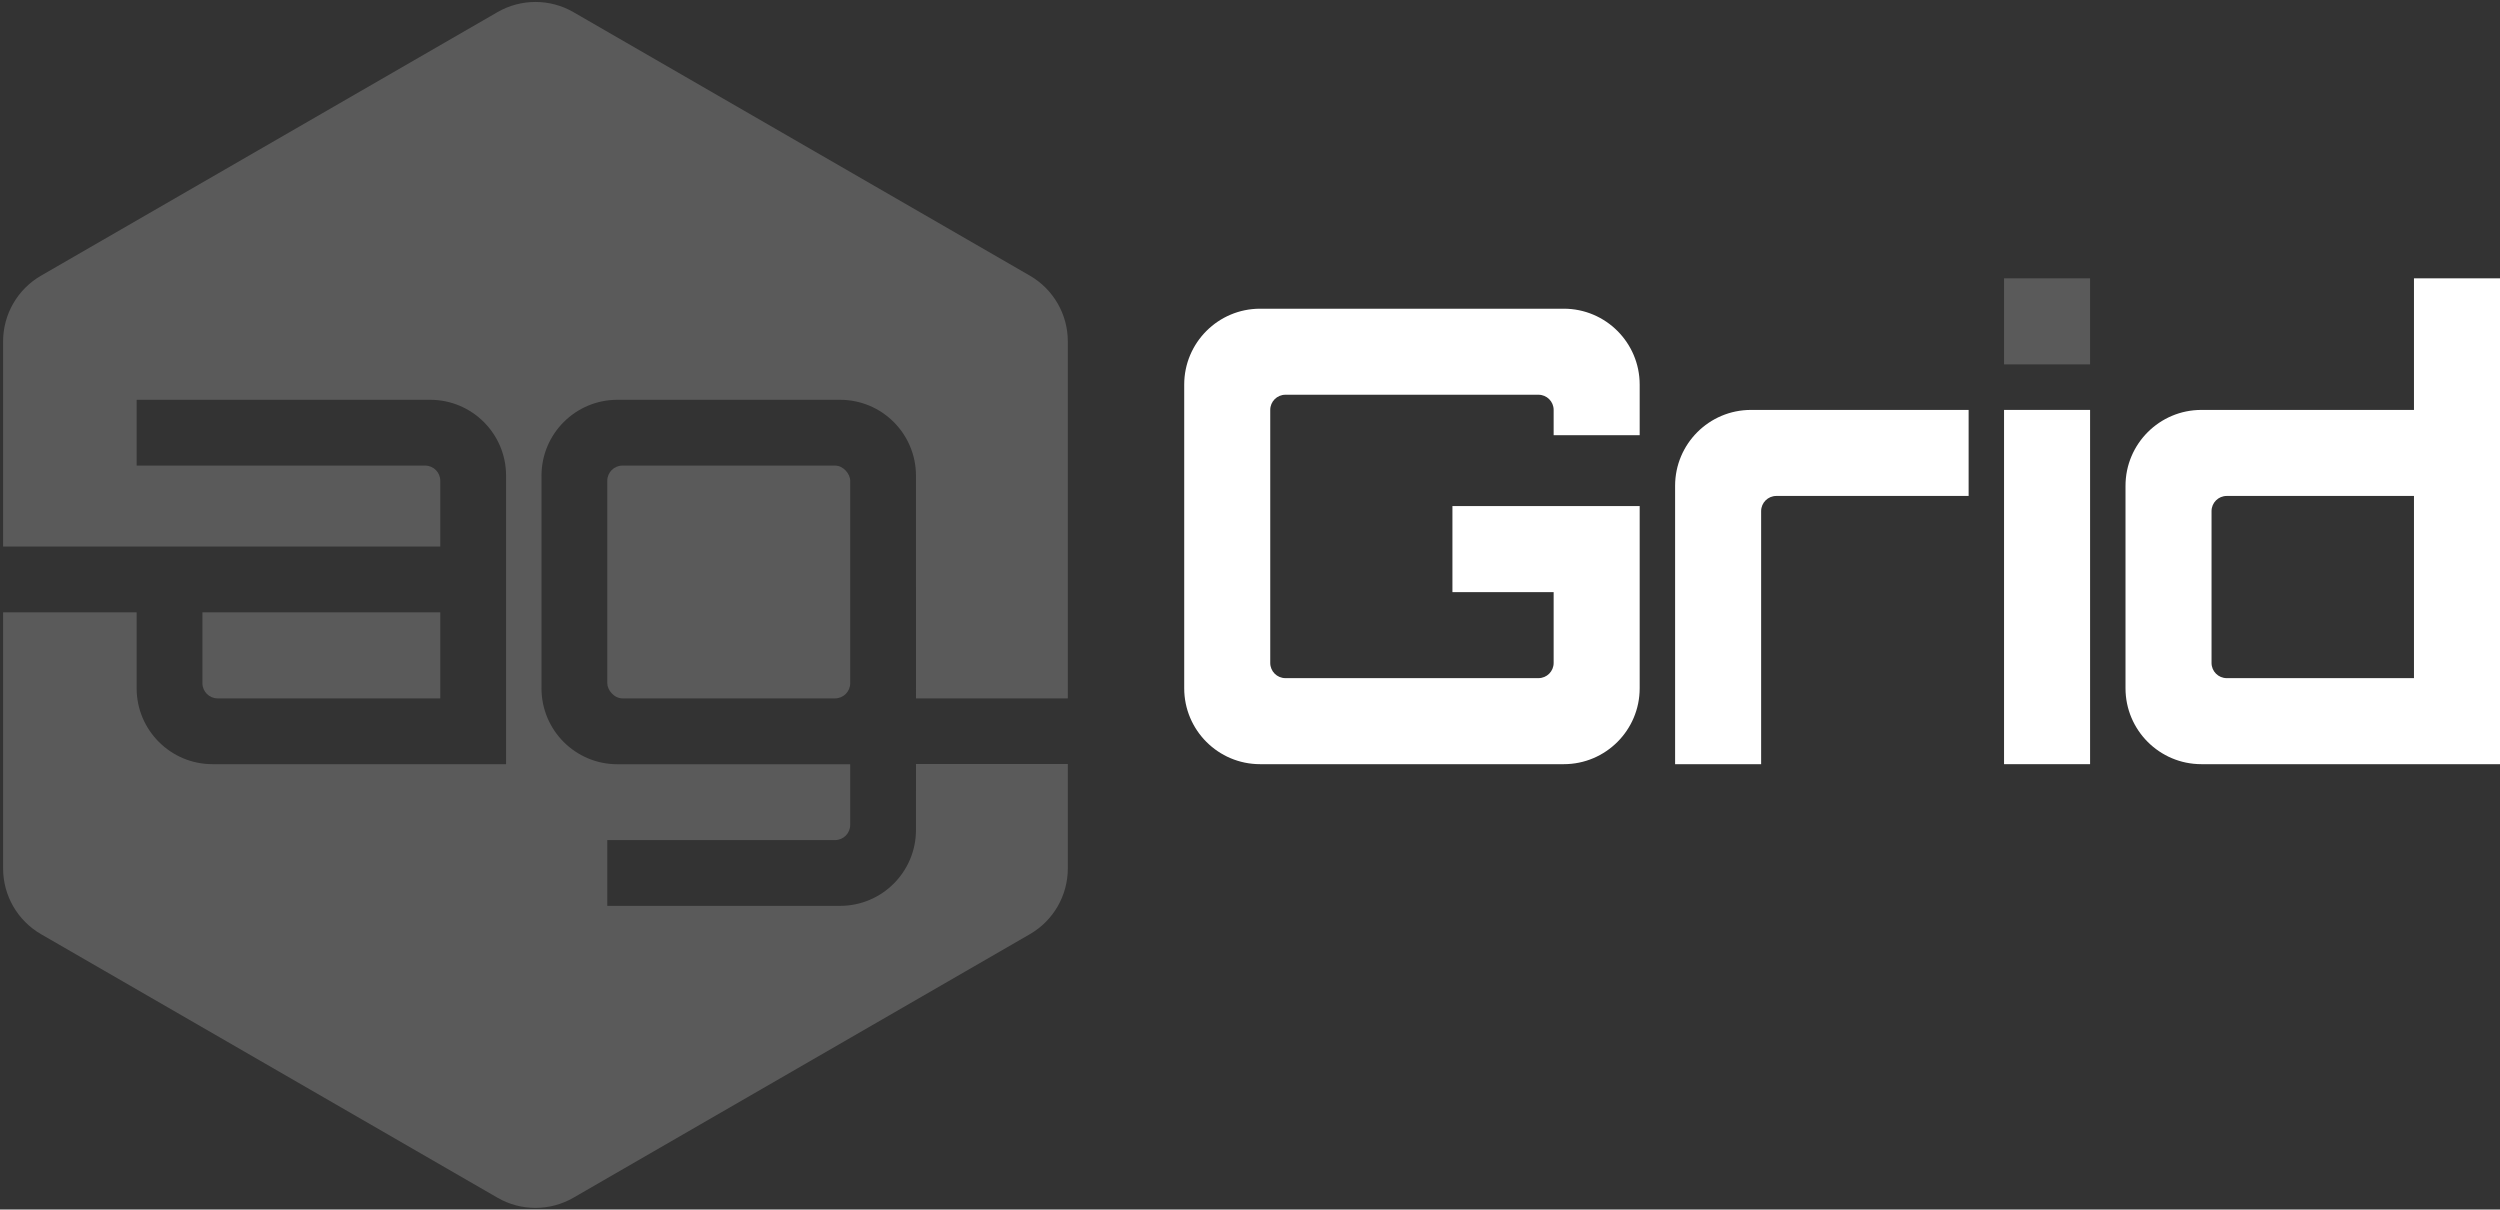 <?xml version="1.0" encoding="UTF-8"?>
<svg width="494px" height="239px" viewBox="0 0 494 239" version="1.1" xmlns="http://www.w3.org/2000/svg" xmlns:xlink="http://www.w3.org/1999/xlink">
    <rect x="0" y="0" width="494" height="239" fill="#333333" stroke="none"/>
    <!-- Generator: Sketch 47.1 (45422) - http://www.bohemiancoding.com/sketch -->
    <title>Logo</title>
    <desc>Created with Sketch.</desc>
    <defs>
        <path d="M0.613,108 L0.613,67.46 L0.613,67.46 C0.613,62.101 3.472,57.149 8.113,54.469 L98.306,2.396 L98.306,2.396 C102.947,-0.284 108.665,-0.284 113.306,2.396 L113.306,2.396 L203.5,54.469 L203.5,54.469 C208.141,57.149 211,62.101 211,67.46 L211,138 L181,138 L180.997,94 L180.996,94 C180.995,85.716 174.28,79.001 165.996,79.001 L122,79 C113.716,79 107,85.716 107,94 L107,136.016 L107,136.016 C107,144.3 113.716,151.016 122,151.016 L168,151.016 L168,163 C168,164.657 166.657,166 165,166 L120,166 L120,179 L165.996,179 L165.996,178.998 C174.279,178.998 180.995,172.283 180.996,164 L181,150.961 L211,150.961 L211,171.606 L211,171.606 C211,176.965 208.141,181.917 203.5,184.597 L113.306,236.67 L113.306,236.67 C108.665,239.349 102.947,239.349 98.306,236.67 L8.113,184.597 L8.113,184.597 C3.472,181.917 0.613,176.965 0.613,171.606 L0.613,121 L27,121 L27,136 C27,144.284 33.716,151 42,151 L42,151 L100,151 L100,94 C100,85.716 93.284,79 85,79 L27,79 L27,92 L84,92 C85.657,92 87,93.343 87,95 L87,95 L87,108 L0.613,108 Z" id="path-1"></path>
    </defs>
    <g id="Symbols" stroke="none" stroke-width="1" fill="none" fill-rule="evenodd">
        <g id="Logo">
            <path d="M477,55 L494,55 L494,151 L435,151 C426.716,151 420,144.284 420,136 L420,96 C420,87.716 426.716,81 435,81 L435,81 L477,81 L477,55 Z M440,98 C438.343,98 437,99.343 437,101 L437,131 C437,132.657 438.343,134 440,134 L477,134 L477,98 L440,98 Z" id="d" fill="#ffffff"></path>
            <g id="i" transform="translate(396, 55)">
                <polygon id="Path-6" fill="#ffffff" points="0 26 17 26 17 96 0 96"></polygon>
                <polygon id="Path-7" fill="#5a5a5a" points="0 1.13686838e-13 17 1.13686838e-13 17 17 0 17"></polygon>
            </g>
            <path d="M331,151 L348,151 L348,101 L348,101 C348,99.343 349.343,98 351,98 L389,98 L389,81 L346,81 L346,81 C337.716,81 331,87.716 331,96 L331,151 Z" id="r" fill="#ffffff"></path>
            <path d="M324,86 L324,76 L324,76 C324,67.716 317.284,61 309,61 L249,61 L249,61 C240.716,61 234,67.716 234,76 L234,136 L234,136 C234,144.284 240.716,151 249,151 L309,151 L309,151 C317.284,151 324,144.284 324,136 L324,100 L287,100 L287,117 L307,117 L307,131 L307,131 C307,132.657 305.657,134 304,134 L254,134 L254,134 C252.343,134 251,132.657 251,131 L251,81 L251,81 C251,79.343 252.343,78 254,78 L304,78 L304,78 C305.657,78 307,79.343 307,81 L307,86 L324,86 Z" id="G" fill="#ffffff"></path>
            <g id="ag">
                <g id="Combined-Shape">
                    <mask id="mask-2" fill="#ffffff">
                        <use xlink:href="#path-1"></use>
                    </mask>
                    <use fill="#5a5a5a" xlink:href="#path-1"></use>
                </g>
                <rect id="g" fill="#5a5a5a" x="120" y="92" width="48" height="46" rx="3"></rect>
                <path d="M40,121 L87,121 L87,138 L43,138 L43,138 C41.343,138 40,136.657 40,135 L40,121 Z" id="Combined-Shape" fill="#5a5a5a"></path>
            </g>
        </g>
    </g>
</svg>